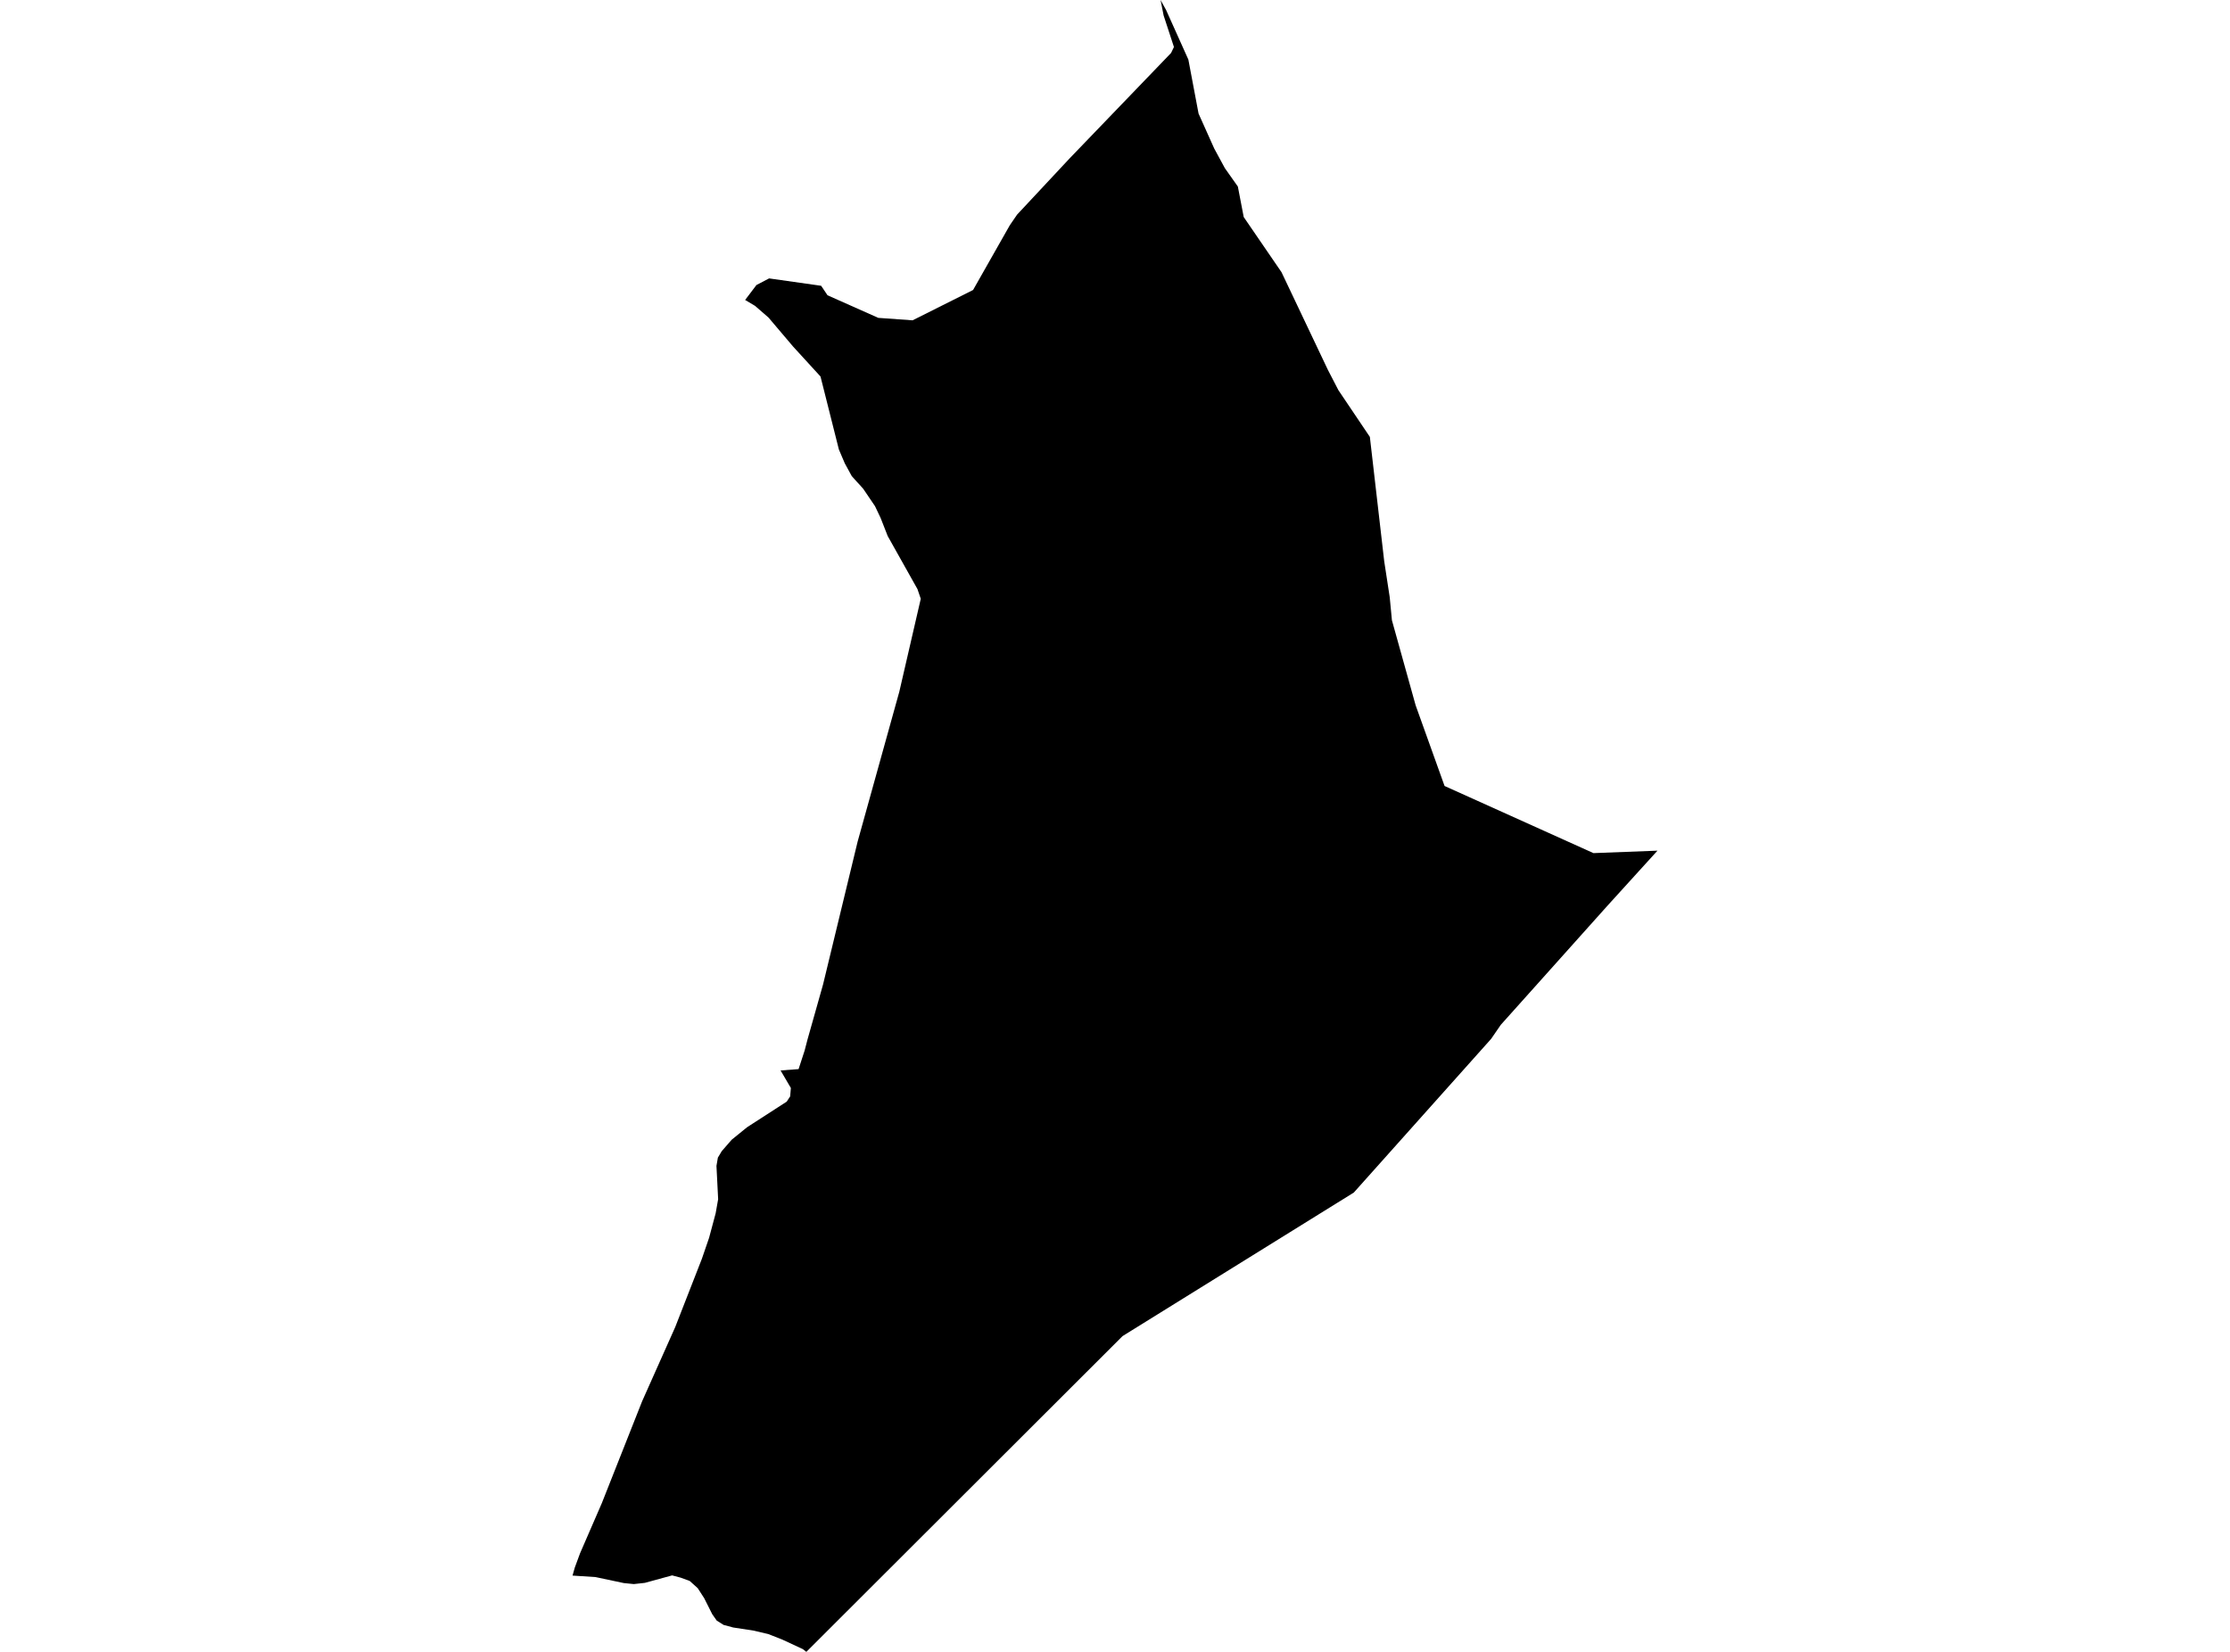 <?xml version='1.0'?>
<svg  baseProfile = 'tiny' width = '540' height = '400' stroke-linecap = 'round' stroke-linejoin = 'round' version='1.1' xmlns='http://www.w3.org/2000/svg'>
<path id='1606201001' title='1606201001'  d='M 401.363 205.988 389.306 219.255 371.459 239.188 363.429 248.152 361.075 251.57 327.834 288.773 324.562 290.811 323.807 291.274 271.835 323.532 195.253 400 194.425 399.342 189.407 397.012 186.086 395.705 182.53 394.86 177.545 394.097 175.231 393.48 173.566 392.433 172.478 390.89 170.522 387.001 168.947 384.565 167.022 382.836 164.806 382.024 162.76 381.48 156.15 383.29 153.479 383.583 151.051 383.339 144.231 381.894 138.637 381.528 139.181 379.604 140.456 376.145 145.725 364.007 155.493 339.316 163.498 321.372 169.961 304.817 171.707 299.734 173.298 293.799 173.899 290.389 173.493 282.318 173.834 280.321 174.776 278.746 177.188 275.977 180.914 272.956 190.503 266.761 191.34 265.487 191.51 263.457 189.018 259.21 193.378 258.886 194.839 254.404 195.562 251.635 197.364 245.261 199.305 238.384 207.676 203.796 217.776 167.478 222.965 144.995 222.161 142.641 214.959 129.804 213.246 125.428 211.882 122.562 209.016 118.34 206.263 115.303 204.566 112.193 203.137 108.84 198.688 91.172 192.062 83.93 186.103 76.907 182.847 74.073 180.435 72.636 183.172 69.023 186.241 67.415 198.842 69.201 200.385 71.499 212.685 76.971 220.983 77.564 235.631 70.224 244.521 54.554 246.291 51.972 259.031 38.331 283.576 12.829 284.274 11.383 281.773 3.743 281.034 0 282.374 2.428 287.765 14.428 290.233 27.5 294.033 35.977 296.615 40.735 299.749 45.168 301.17 52.557 310.321 65.913 321.542 89.54 324.091 94.469 331.715 105.795 335.19 135.902 336.522 144.598 337.058 150.2 342.798 170.783 349.805 190.326 385.863 206.581 401.363 205.988 Z' />
</svg>
